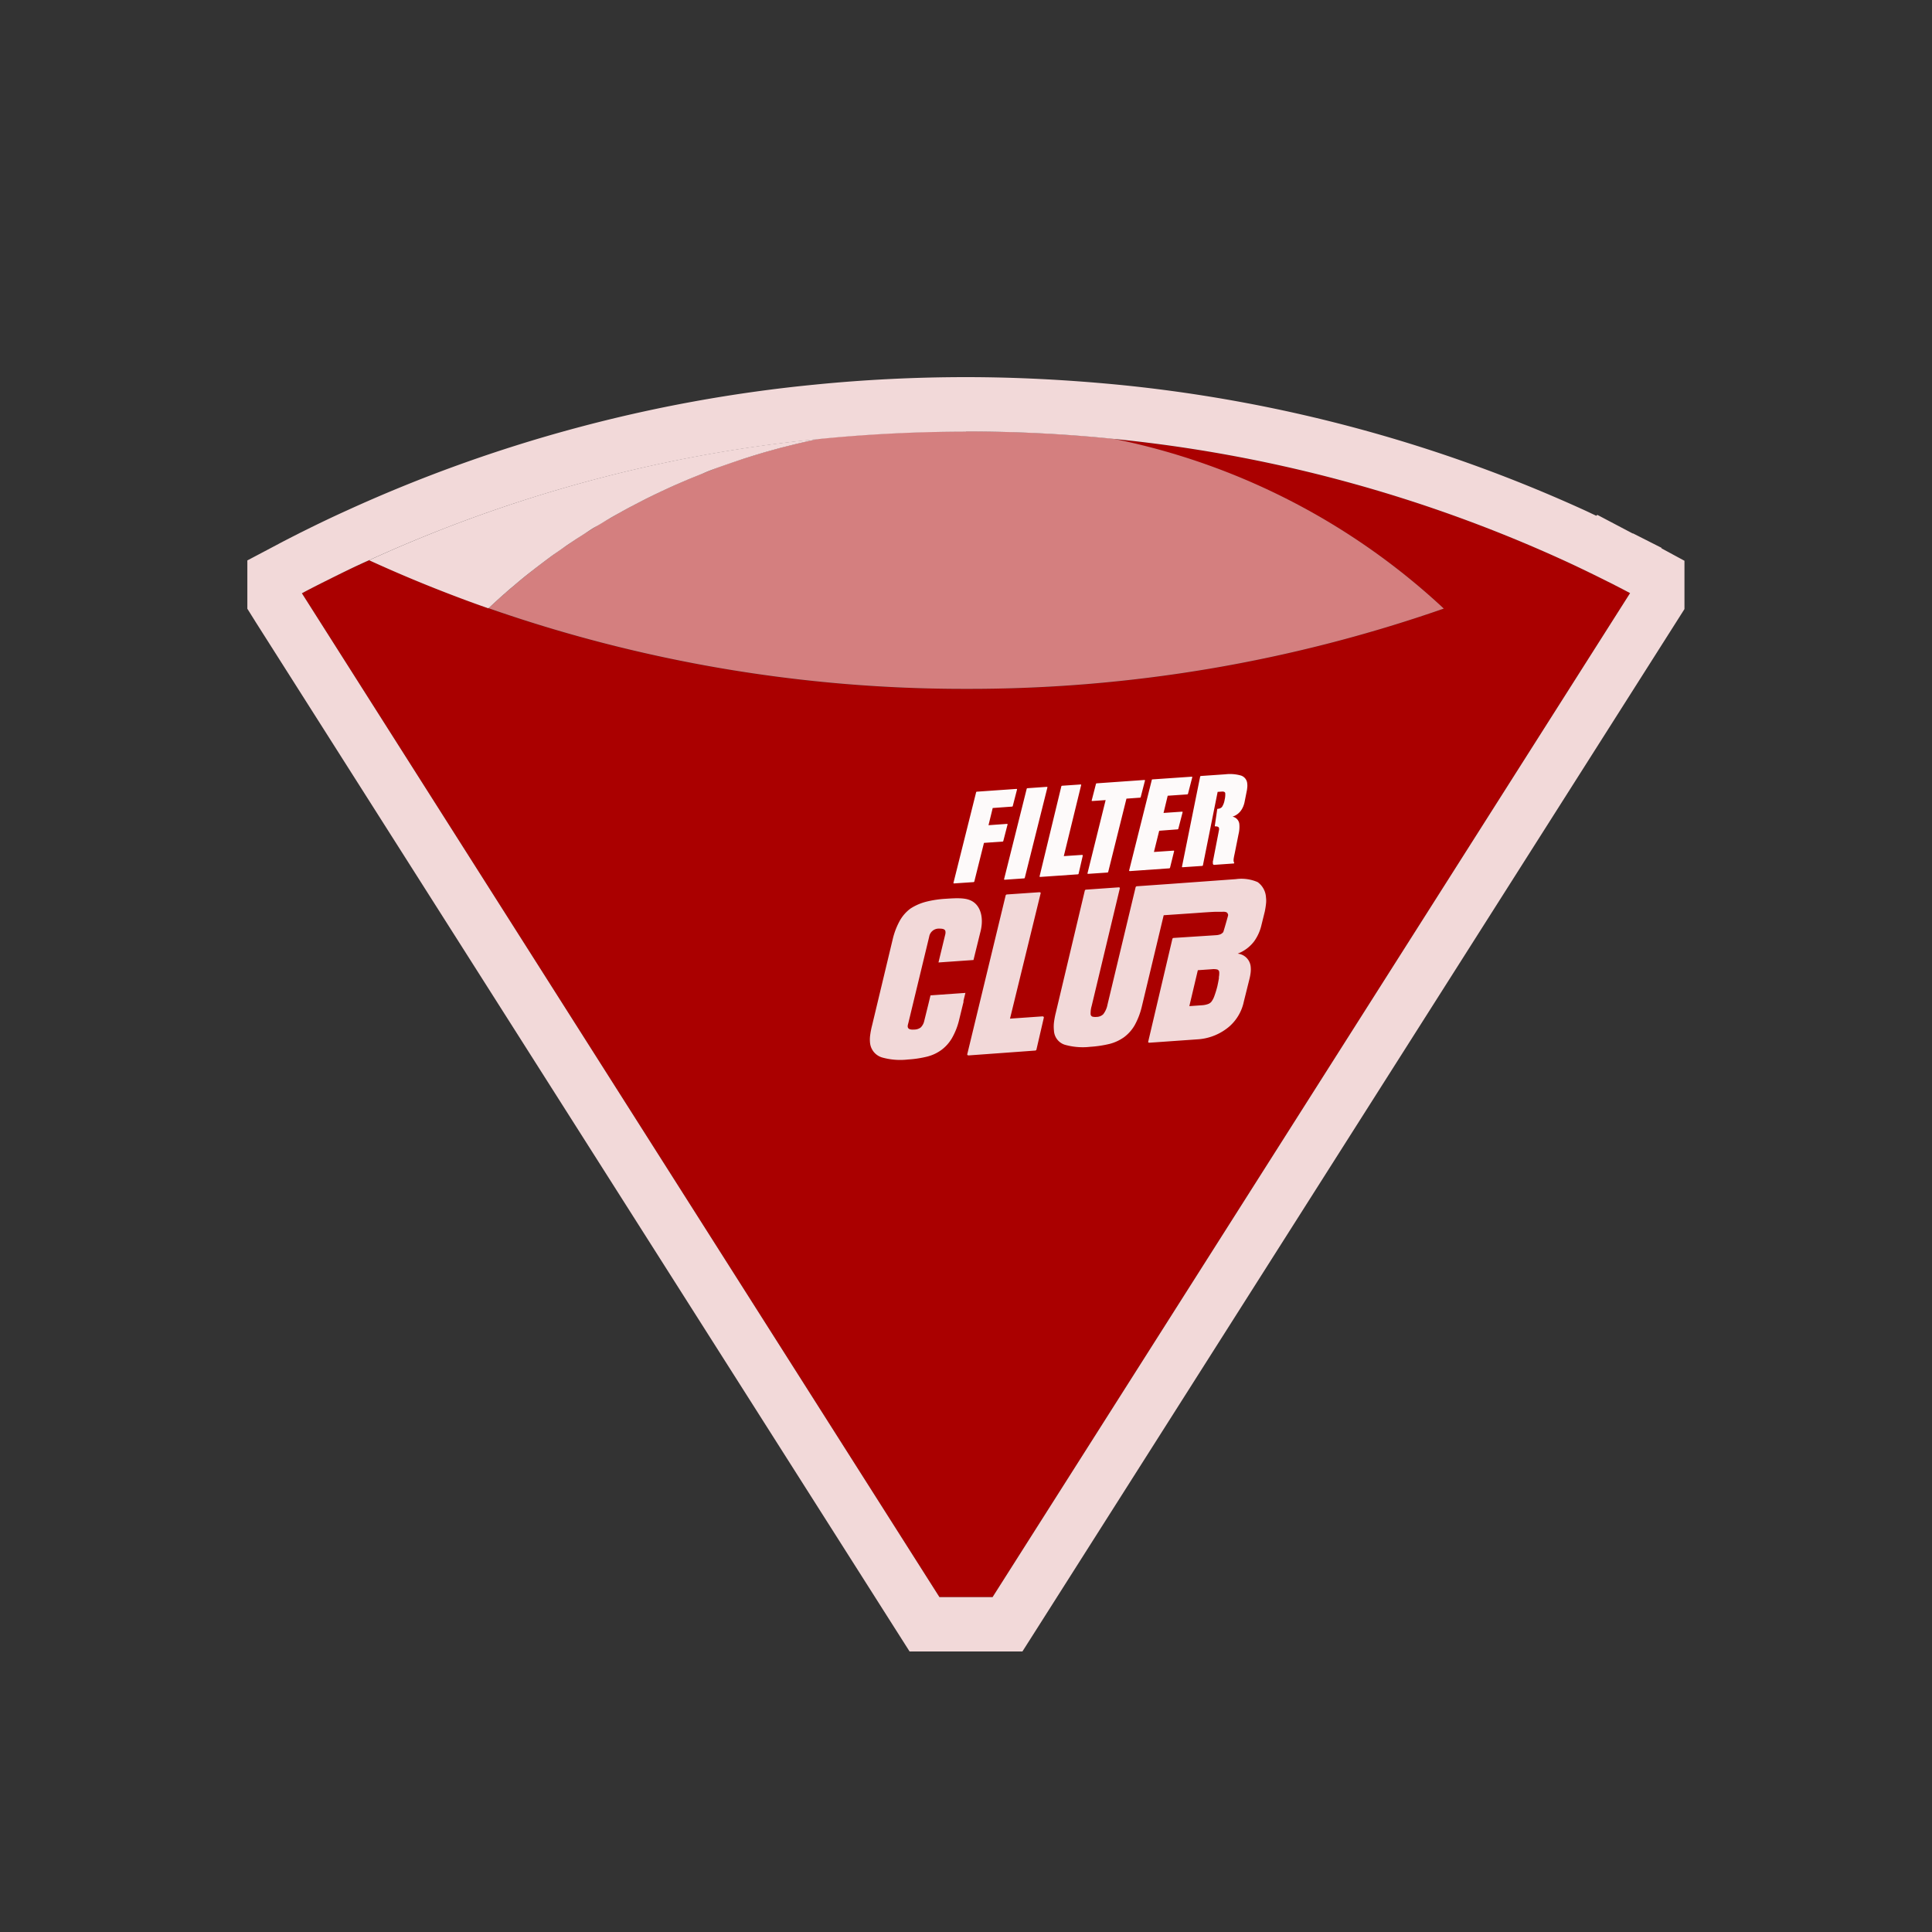 <svg id="RC" xmlns="http://www.w3.org/2000/svg" viewBox="0 0 400 400"><rect x="0" y="0" width="400" height="400" fill="#333333" stroke="none"/><defs><style>.cls-3{fill:#f2d9d9}.cls-4{fill:#fdfafa}</style></defs><g id="_70_fok" data-name="70 fok"><g id="Cone"><path d="M337.5 122.79l-17.92 28.22L205.5 330.67h-11L80.42 151.05 62.5 122.83q2.05-1.1 4.15-2.14l.57-.29a.91.91 0 0 1 .14-.07c1.73-.87 3.46-1.72 5.21-2.55.53-.25 1.05-.5 1.59-.74l.4-.19c.49-.24 1-.47 1.49-.69a2.87 2.87 0 0 1 .4-.18q9 4.13 18.35 7.65 3.17 1.2 6.36 2.31a298.4 298.4 0 0 0 99 16.7A298.39 298.39 0 0 0 298.92 126a141.15 141.15 0 0 0-68.54-35.13A293.75 293.75 0 0 1 323.71 116q4.59 2.1 9.07 4.36l.57.29q2.1 1.05 4.15 2.14z" fill="#a00"/><path d="M298.92 126a298.39 298.39 0 0 1-98.77 16.62 298.4 298.4 0 0 1-99-16.7c.07-.06.13-.13.2-.18l1.3-1.21.72-.65 1.27-1.12c.59-.53 1.19-1 1.79-1.54q1.91-1.62 3.88-3.16c.69-.55 1.4-1.09 2.11-1.62s1.34-1 2-1.49l.34-.24c.66-.47 1.31-.94 2-1.39s1.28-.88 1.92-1.31l.57-.38c.66-.43 1.31-.86 2-1.28s1.46-.93 2.2-1.38 1.59-1 2.4-1.43 1.45-.84 2.19-1.25l.46-.25c.69-.39 1.38-.77 2.08-1.14l2.41-1.25c.66-.34 1.32-.67 2-1q.69-.35 1.38-.66l.59-.29 1.54-.71c.69-.32 1.39-.63 2.09-.93l1.84-.79c1-.43 2-.85 3.08-1.25.82-.33 1.66-.65 2.49-1q2.94-1.1 5.95-2.06l2.05-.65 2.36-.71.65-.18 1.8-.5.92-.25 2.4-.6c.91-.23 1.83-.44 2.75-.65s1.85-.41 2.78-.6q15-1.5 30.37-1.51t30.38 1.51A141.15 141.15 0 0 1 298.92 126z" fill="#d47f7f"/><path class="cls-3" d="M169.63 90.85c-.93.19-1.86.39-2.78.6s-1.84.42-2.75.65l-2.4.6-.92.25-1.8.5-.65.18-2.36.71-2.05.65q-3 1-5.95 2.06c-.83.31-1.67.63-2.49 1-1 .4-2.06.82-3.08 1.25l-1.84.79c-.7.3-1.4.61-2.09.93l-1.54.71-.59.29q-.69.31-1.38.66c-.67.32-1.33.65-2 1l-2.41 1.25c-.7.37-1.39.75-2.08 1.14l-.46.25c-.74.41-1.47.83-2.19 1.25s-1.6 1-2.4 1.43-1.47.91-2.2 1.38-1.32.85-2 1.28l-.57.38c-.64.43-1.29.86-1.92 1.31s-1.32.92-2 1.39l-.34.24c-.67.49-1.35 1-2 1.49s-1.42 1.07-2.11 1.62q-2 1.54-3.88 3.16c-.6.5-1.2 1-1.79 1.54-.43.36-.85.74-1.27 1.12l-.72.65-1.3 1.21c-.07 0-.13.12-.2.18q-3.19-1.11-6.36-2.31-9.35-3.53-18.35-7.65a293.46 293.46 0 0 1 93.22-25.14z"/><path id="keret" class="cls-3" d="M200 89.33q15.41 0 30.38 1.52A294 294 0 0 1 323.71 116c3.06 1.4 6.08 2.87 9.07 4.37l.57.28c1.39.71 2.77 1.41 4.14 2.15l-17.92 28.22L205.5 330.67h-11L80.42 151.05 62.5 122.83c1.37-.74 2.75-1.44 4.15-2.15l.57-.28a.46.46 0 0 1 .14-.07c3-1.5 6-3 9.09-4.36a293.71 293.71 0 0 1 93.18-25.08q15-1.5 30.37-1.52zm0-11.25c-10.53 0-21.12.53-31.49 1.57a303.92 303.92 0 0 0-96.72 26.05c-2.86 1.29-5.9 2.74-9.28 4.43l-.49.24-.5.26c-1.51.76-2.93 1.49-4.31 2.23l-6 3.17v10l1.75 2.8 17.92 28.22L185 336.7l3.32 5.22h23.36l3.32-5.22 114.08-179.62L347 128.86l1.75-2.76v-10l-4.75-2.57v-.11l-4.78-2.42-.73-.37-.38-.19h-.1l-7.31-3.85-.2.2-2.11-1a304.46 304.46 0 0 0-96.89-26.14c-10.37-1-21-1.57-31.5-1.57z"/></g><g id="Filter"><path class="cls-4" d="M202.25 163.91l8.13-.57c.15 0 .21 0 .18.14l-.88 3.41a.16.16 0 0 1-.15.11l-4 .29-.87 3.56 3.77-.27c.14 0 .2 0 .17.14l-.88 3.41a.16.16 0 0 1-.14.11l-3.86.27-2 8a.19.19 0 0 1-.14.12l-4 .27c-.14 0-.2 0-.17-.14l4.68-18.7a.16.16 0 0 1 .16-.15zM207.89 182l4.68-18.7a.18.18 0 0 1 .15-.11l3.95-.28c.15 0 .21 0 .18.14l-4.68 18.7a.16.16 0 0 1-.15.11l-4 .28c-.1 0-.16-.05-.13-.14zM215.24 181.41l4.5-18.62a.17.17 0 0 1 .14-.11l3.79-.26c.14 0 .2 0 .17.13l-3.59 14.7L224 177c.15 0 .2.08.17.18l-.86 3.73a.19.19 0 0 1-.14.11l-7.8.54c-.1-.01-.16-.05-.13-.15zM226.2 165.84c-.14 0-.2 0-.17-.14l.88-3.41a.16.16 0 0 1 .14-.11l9.82-.69c.15 0 .21 0 .18.14l-.88 3.41a.16.16 0 0 1-.15.11l-2.8.2-3.78 15.18a.22.22 0 0 1-.15.12l-3.95.27c-.15 0-.21 0-.18-.14l3.75-15.13zM238.53 161.37l8.13-.56c.15 0 .21 0 .18.14l-.88 3.4a.22.22 0 0 1-.15.12l-4.05.28-.86 3.56 3.76-.26c.15 0 .21 0 .18.14l-.88 3.4a.18.18 0 0 1-.15.12L240 172l-1.09 4.39 4-.27c.14 0 .2 0 .17.14l-.84 3.4a.19.19 0 0 1-.15.12l-8.13.57q-.23 0-.18-.15l4.68-18.69a.22.22 0 0 1 .07-.14zM249.05 179.16a.22.22 0 0 1-.15.12l-4 .27c-.15 0-.21 0-.18-.14l3.76-18.63a.19.19 0 0 1 .14-.12l5.07-.35a8.36 8.36 0 0 1 3.25.26 1.89 1.89 0 0 1 1.29 1.71 3.2 3.2 0 0 1 0 .76 5.92 5.92 0 0 1-.13.87l-.44 2.22a5.22 5.22 0 0 1-.26.83 4.32 4.32 0 0 1-.46.84 3.42 3.42 0 0 1-1.76 1.28 1.75 1.75 0 0 1 1.42 1.65 6.29 6.29 0 0 1-.16 1.92l-.8 4c-.11.51-.19.88-.22 1.14a2 2 0 0 0 0 .58 1 1 0 0 0 .09.22c.06.12 0 .18-.14.19l-4 .28a.18.18 0 0 1-.17-.07.4.4 0 0 1-.09-.2v-.25a1.07 1.07 0 0 1 0-.18.76.76 0 0 1 .05-.21l1.23-6.34a.92.92 0 0 0 0-.29c0-.29-.28-.43-.73-.43-.12 0-.17 0-.14-.15l.49-3.38c0-.07.05-.1.15-.11a1.19 1.19 0 0 0 .84-.38 3.81 3.81 0 0 0 .55-1.49 4.56 4.56 0 0 0 .13-1.27q0-.47-.72-.42l-.86.06z"/></g><g id="Club"><path class="cls-3" d="M201.12 186.5c-1.18-.6-2.73-.6-5.28-.42a21.5 21.5 0 0 0-4 .59 11 11 0 0 0-3.31 1.42 8 8 0 0 0-2.19 2.45 15.13 15.13 0 0 0-1.48 3.78l-4.31 18a16.66 16.66 0 0 0-.4 2.08 6.45 6.45 0 0 0 0 1.65 3.51 3.51 0 0 0 2.49 2.89 13.89 13.89 0 0 0 5.32.42 22 22 0 0 0 3.95-.59 8.53 8.53 0 0 0 3-1.39 8.18 8.18 0 0 0 2.19-2.46 14.19 14.19 0 0 0 1.48-3.78l.93-3.81h-.06c.14-.59.28-1.17.43-1.76l-7.23.51-.42 1.75-.9 3.64a2.66 2.66 0 0 1-.71 1.26 2.25 2.25 0 0 1-1.37.43c-.84.06-1.25-.13-1.31-.56a1.09 1.09 0 0 1 0-.29 4.31 4.31 0 0 1 .12-.49l4.32-17.89a2 2 0 0 1 2.08-1.67c.82 0 1.23.14 1.29.62a1.84 1.84 0 0 1-.08.73c-.46 1.89-.91 3.77-1.37 5.66l7.25-.51 1.38-5.61c.82-2.93.19-5.63-1.81-6.65zM200.27 218.23l7.94-32.84a.29.29 0 0 1 .24-.2l6.69-.46c.25 0 .36.06.31.24l-6.34 25.93 6.7-.47c.25 0 .35.14.29.32l-1.52 6.57a.3.3 0 0 1-.25.19l-13.76 1q-.37-.01-.3-.28zM260.38 182.63a8.44 8.44 0 0 0-4.54-.61l-13.78 1-6.69.47a.3.3 0 0 0-.25.19l-5.82 24.3a4.68 4.68 0 0 1-.88 2 2 2 0 0 1-1.4.56 2.21 2.21 0 0 1-.88-.07.59.59 0 0 1-.34-.54 5.43 5.43 0 0 1 .22-1.67l5.82-24.3q.07-.27-.3-.24l-6.69.47a.28.28 0 0 0-.25.19l-6 25.27a16.7 16.7 0 0 0-.39 2.07 7.65 7.65 0 0 0 0 1.66 3.23 3.23 0 0 0 2.2 2.91 13.6 13.6 0 0 0 5.31.44 23.68 23.68 0 0 0 4-.6 9 9 0 0 0 3-1.39 8.17 8.17 0 0 0 2.19-2.46 15.14 15.14 0 0 0 1.47-3.79l4.55-19 6.85-.47-6.85.47 6.85-.47 1.35-.1c1.08-.07 1.88-.12 2.41-.14h1.55a1.78 1.78 0 0 1 .85.1.74.74 0 0 1 .33.6c0 .12-.94 3.35-1 3.49a1.53 1.53 0 0 1-.64.48 3 3 0 0 1-.85.17l-8.8.57a.29.29 0 0 0-.25.19l-5 21.26q-.08.26.3.24l10.24-.72a11.19 11.19 0 0 0 6.31-2.69 9.38 9.38 0 0 0 2.94-5.1l1.18-4.74a10.2 10.2 0 0 0 .24-1.35 5.51 5.51 0 0 0 0-1.15 3 3 0 0 0-2.69-2.69 7.75 7.75 0 0 0 3.45-2.61 9.44 9.44 0 0 0 1.49-3.39l.68-2.75c.11-.56.19-1.07.24-1.54a5.53 5.53 0 0 0 0-1.35 4.17 4.17 0 0 0-1.73-3.17zm-8 19.76c-.06.47-.18 1.07-.34 1.81a20 20 0 0 1-.61 2 4.42 4.42 0 0 1-.61 1.18 1.59 1.59 0 0 1-.78.52 4.27 4.27 0 0 1-1.09.22l-2.71.19 1.76-7.44 2.88-.2a3.37 3.37 0 0 1 1.12.05.6.6 0 0 1 .43.58 4.32 4.32 0 0 1-.09 1.09z"/></g></g></svg>
